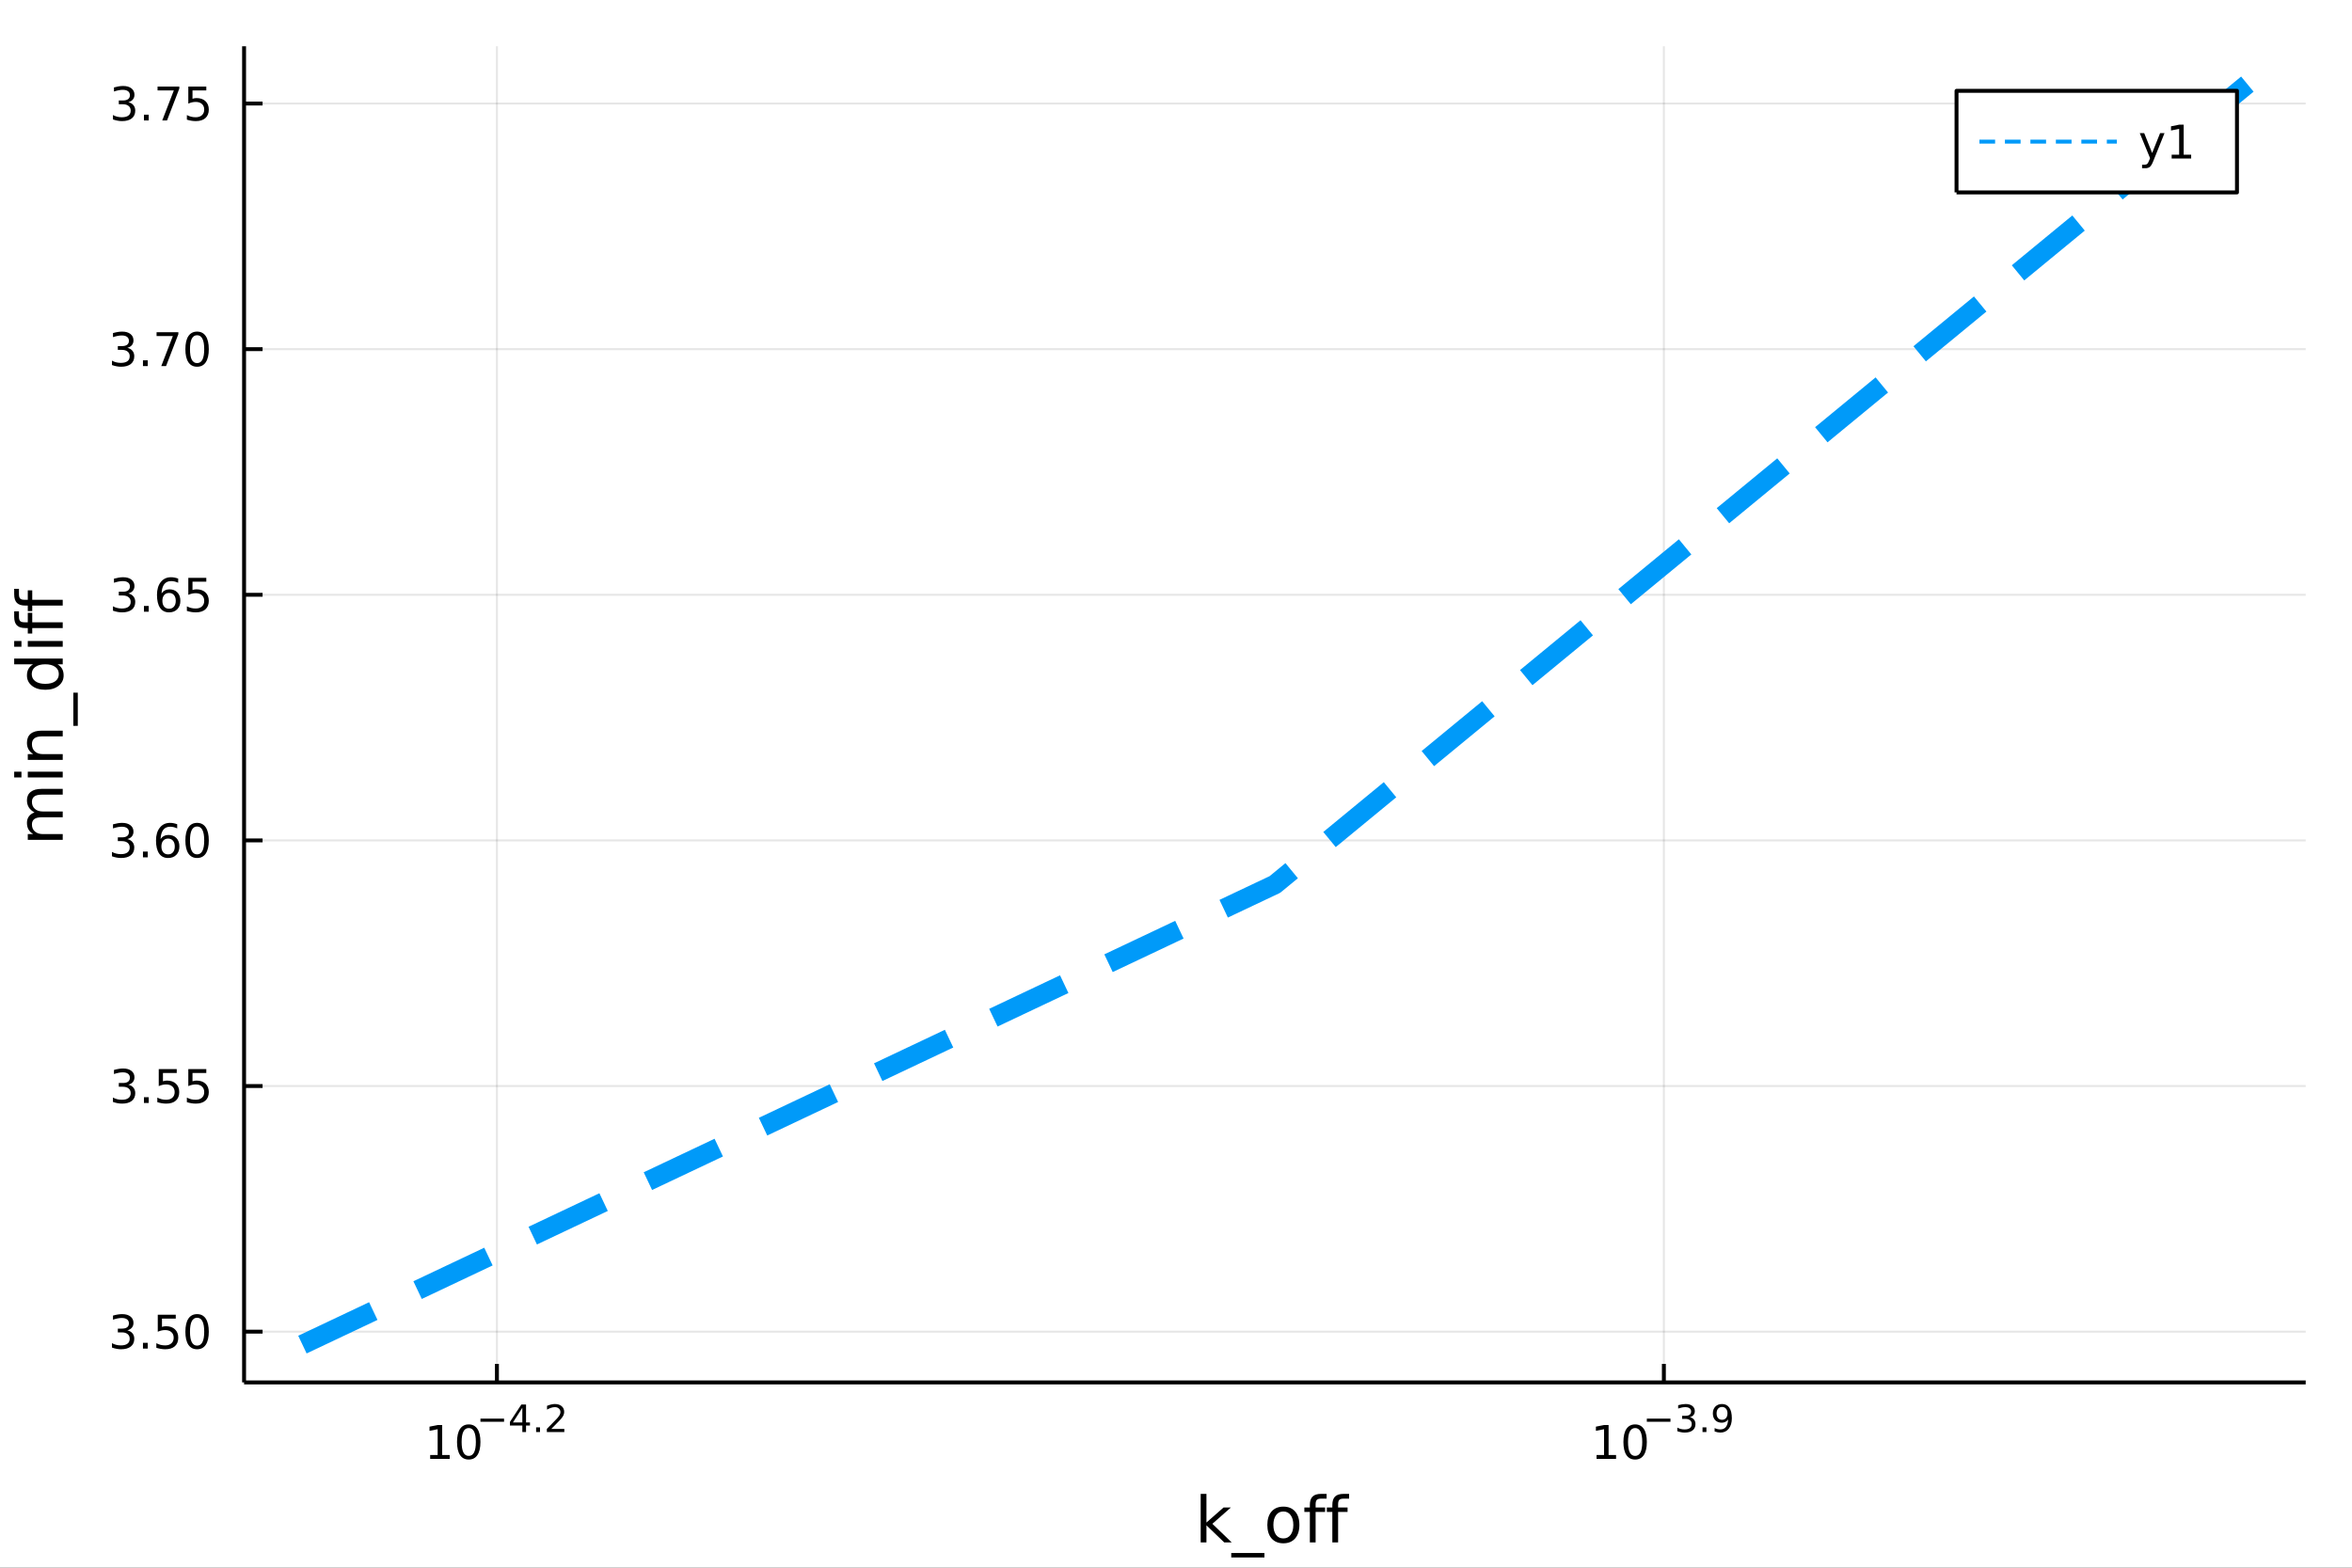<?xml version="1.0" encoding="utf-8"?>
<svg xmlns="http://www.w3.org/2000/svg" xmlns:xlink="http://www.w3.org/1999/xlink" width="600" height="400" viewBox="0 0 2400 1600">
<rect x="0" y="0" width="2400" height="1600" fill="#333333" stroke="none"/>
<defs>
  <clipPath id="clip310">
    <rect x="0" y="0" width="2400" height="1600"/>
  </clipPath>
</defs>
<path clip-path="url(#clip310)" d="
M0 1600 L2400 1600 L2400 0 L0 0  Z
  " fill="#ffffff" fill-rule="evenodd" fill-opacity="1"/>
<defs>
  <clipPath id="clip311">
    <rect x="480" y="0" width="1681" height="1600"/>
  </clipPath>
</defs>
<path clip-path="url(#clip310)" d="
M249.056 1410.9 L2352.76 1410.9 L2352.76 47.244 L249.056 47.244  Z
  " fill="#ffffff" fill-rule="evenodd" fill-opacity="1"/>
<defs>
  <clipPath id="clip312">
    <rect x="249" y="47" width="2105" height="1365"/>
  </clipPath>
</defs>
<polyline clip-path="url(#clip312)" style="stroke:#000000; stroke-linecap:butt; stroke-linejoin:round; stroke-width:2; stroke-opacity:0.1; fill:none" points="
  507.057,1410.9 507.057,47.244 
  "/>
<polyline clip-path="url(#clip312)" style="stroke:#000000; stroke-linecap:butt; stroke-linejoin:round; stroke-width:2; stroke-opacity:0.1; fill:none" points="
  1697.83,1410.9 1697.83,47.244 
  "/>
<polyline clip-path="url(#clip310)" style="stroke:#000000; stroke-linecap:butt; stroke-linejoin:round; stroke-width:4; stroke-opacity:1; fill:none" points="
  249.056,1410.9 2352.76,1410.9 
  "/>
<polyline clip-path="url(#clip310)" style="stroke:#000000; stroke-linecap:butt; stroke-linejoin:round; stroke-width:4; stroke-opacity:1; fill:none" points="
  507.057,1410.9 507.057,1392 
  "/>
<polyline clip-path="url(#clip310)" style="stroke:#000000; stroke-linecap:butt; stroke-linejoin:round; stroke-width:4; stroke-opacity:1; fill:none" points="
  1697.83,1410.9 1697.83,1392 
  "/>
<path clip-path="url(#clip310)" d="M438.947 1485.02 L446.586 1485.02 L446.586 1458.66 L438.276 1460.32 L438.276 1456.06 L446.54 1454.4 L451.216 1454.4 L451.216 1485.02 L458.855 1485.02 L458.855 1488.96 L438.947 1488.96 L438.947 1485.02 Z" fill="#000000" fill-rule="evenodd" fill-opacity="1" /><path clip-path="url(#clip310)" d="M478.299 1457.48 Q474.688 1457.48 472.859 1461.04 Q471.054 1464.58 471.054 1471.71 Q471.054 1478.82 472.859 1482.38 Q474.688 1485.92 478.299 1485.92 Q481.933 1485.92 483.739 1482.38 Q485.568 1478.82 485.568 1471.71 Q485.568 1464.58 483.739 1461.04 Q481.933 1457.48 478.299 1457.48 M478.299 1453.77 Q484.109 1453.77 487.165 1458.38 Q490.243 1462.96 490.243 1471.71 Q490.243 1480.44 487.165 1485.04 Q484.109 1489.63 478.299 1489.63 Q472.489 1489.63 469.41 1485.04 Q466.355 1480.44 466.355 1471.71 Q466.355 1462.96 469.41 1458.38 Q472.489 1453.77 478.299 1453.77 Z" fill="#000000" fill-rule="evenodd" fill-opacity="1" /><path clip-path="url(#clip310)" d="M490.243 1447.87 L514.355 1447.87 L514.355 1451.07 L490.243 1451.07 L490.243 1447.87 Z" fill="#000000" fill-rule="evenodd" fill-opacity="1" /><path clip-path="url(#clip310)" d="M532.994 1436.78 L523.402 1451.77 L532.994 1451.77 L532.994 1436.78 M531.997 1433.47 L536.774 1433.47 L536.774 1451.77 L540.78 1451.77 L540.78 1454.93 L536.774 1454.93 L536.774 1461.55 L532.994 1461.55 L532.994 1454.93 L520.317 1454.93 L520.317 1451.26 L531.997 1433.47 Z" fill="#000000" fill-rule="evenodd" fill-opacity="1" /><path clip-path="url(#clip310)" d="M547.062 1456.77 L551.03 1456.77 L551.03 1461.55 L547.062 1461.55 L547.062 1456.77 Z" fill="#000000" fill-rule="evenodd" fill-opacity="1" /><path clip-path="url(#clip310)" d="M562.578 1458.35 L575.838 1458.35 L575.838 1461.55 L558.008 1461.55 L558.008 1458.35 Q560.171 1456.11 563.895 1452.35 Q567.637 1448.57 568.597 1447.48 Q570.421 1445.43 571.136 1444.02 Q571.869 1442.59 571.869 1441.22 Q571.869 1438.98 570.289 1437.57 Q568.728 1436.16 566.208 1436.16 Q564.421 1436.16 562.428 1436.78 Q560.453 1437.4 558.196 1438.66 L558.196 1434.82 Q560.49 1433.9 562.484 1433.43 Q564.478 1432.96 566.133 1432.96 Q570.496 1432.96 573.092 1435.14 Q575.687 1437.32 575.687 1440.97 Q575.687 1442.7 575.029 1444.26 Q574.389 1445.8 572.678 1447.91 Q572.208 1448.46 569.687 1451.07 Q567.167 1453.67 562.578 1458.35 Z" fill="#000000" fill-rule="evenodd" fill-opacity="1" /><path clip-path="url(#clip310)" d="M1629.15 1485.02 L1636.79 1485.02 L1636.79 1458.66 L1628.48 1460.32 L1628.48 1456.06 L1636.74 1454.4 L1641.42 1454.4 L1641.42 1485.02 L1649.05 1485.02 L1649.05 1488.96 L1629.15 1488.96 L1629.15 1485.02 Z" fill="#000000" fill-rule="evenodd" fill-opacity="1" /><path clip-path="url(#clip310)" d="M1668.5 1457.48 Q1664.89 1457.48 1663.06 1461.04 Q1661.25 1464.58 1661.25 1471.71 Q1661.25 1478.82 1663.06 1482.38 Q1664.89 1485.92 1668.5 1485.92 Q1672.13 1485.92 1673.94 1482.38 Q1675.77 1478.82 1675.77 1471.71 Q1675.77 1464.58 1673.94 1461.04 Q1672.13 1457.48 1668.5 1457.48 M1668.5 1453.77 Q1674.31 1453.77 1677.36 1458.38 Q1680.44 1462.96 1680.44 1471.71 Q1680.44 1480.44 1677.36 1485.04 Q1674.31 1489.63 1668.5 1489.63 Q1662.69 1489.63 1659.61 1485.04 Q1656.55 1480.44 1656.55 1471.71 Q1656.55 1462.96 1659.61 1458.38 Q1662.69 1453.77 1668.5 1453.77 Z" fill="#000000" fill-rule="evenodd" fill-opacity="1" /><path clip-path="url(#clip310)" d="M1680.44 1447.87 L1704.55 1447.87 L1704.55 1451.07 L1680.44 1451.07 L1680.44 1447.87 Z" fill="#000000" fill-rule="evenodd" fill-opacity="1" /><path clip-path="url(#clip310)" d="M1724.27 1446.41 Q1726.99 1446.99 1728.52 1448.83 Q1730.06 1450.68 1730.06 1453.38 Q1730.06 1457.54 1727.2 1459.82 Q1724.34 1462.09 1719.07 1462.09 Q1717.31 1462.09 1715.43 1461.73 Q1713.56 1461.4 1711.57 1460.7 L1711.57 1457.03 Q1713.15 1457.95 1715.03 1458.42 Q1716.91 1458.89 1718.96 1458.89 Q1722.54 1458.89 1724.4 1457.48 Q1726.28 1456.07 1726.28 1453.38 Q1726.28 1450.9 1724.53 1449.51 Q1722.8 1448.1 1719.7 1448.1 L1716.42 1448.1 L1716.42 1444.98 L1719.85 1444.98 Q1722.65 1444.98 1724.13 1443.87 Q1725.62 1442.74 1725.62 1440.63 Q1725.62 1438.47 1724.08 1437.32 Q1722.55 1436.16 1719.7 1436.16 Q1718.13 1436.16 1716.35 1436.49 Q1714.56 1436.83 1712.42 1437.55 L1712.42 1434.16 Q1714.58 1433.56 1716.46 1433.26 Q1718.36 1432.96 1720.03 1432.96 Q1724.36 1432.96 1726.88 1434.93 Q1729.4 1436.89 1729.4 1440.24 Q1729.4 1442.57 1728.06 1444.19 Q1726.73 1445.79 1724.27 1446.41 Z" fill="#000000" fill-rule="evenodd" fill-opacity="1" /><path clip-path="url(#clip310)" d="M1737.26 1456.77 L1741.23 1456.77 L1741.23 1461.55 L1737.26 1461.55 L1737.26 1456.77 Z" fill="#000000" fill-rule="evenodd" fill-opacity="1" /><path clip-path="url(#clip310)" d="M1749.62 1460.96 L1749.62 1457.5 Q1751.05 1458.18 1752.51 1458.54 Q1753.98 1458.89 1755.39 1458.89 Q1759.15 1458.89 1761.13 1456.37 Q1763.12 1453.84 1763.4 1448.68 Q1762.31 1450.3 1760.64 1451.16 Q1758.97 1452.03 1756.93 1452.03 Q1752.72 1452.03 1750.26 1449.49 Q1747.81 1446.93 1747.81 1442.51 Q1747.81 1438.19 1750.37 1435.57 Q1752.93 1432.96 1757.18 1432.96 Q1762.05 1432.96 1764.61 1436.7 Q1767.18 1440.43 1767.18 1447.53 Q1767.18 1454.17 1764.03 1458.14 Q1760.88 1462.09 1755.56 1462.09 Q1754.13 1462.09 1752.67 1461.81 Q1751.2 1461.53 1749.62 1460.96 M1757.18 1449.06 Q1759.74 1449.06 1761.22 1447.31 Q1762.73 1445.56 1762.73 1442.51 Q1762.73 1439.48 1761.22 1437.74 Q1759.74 1435.97 1757.18 1435.97 Q1754.62 1435.97 1753.12 1437.74 Q1751.63 1439.48 1751.63 1442.51 Q1751.63 1445.56 1753.12 1447.31 Q1754.62 1449.06 1757.18 1449.06 Z" fill="#000000" fill-rule="evenodd" fill-opacity="1" /><path clip-path="url(#clip310)" d="M1225.19 1524.66 L1231.07 1524.66 L1231.07 1553.91 L1248.55 1538.54 L1256.03 1538.54 L1237.12 1555.22 L1256.82 1574.19 L1249.18 1574.19 L1231.07 1556.78 L1231.07 1574.19 L1225.19 1574.19 L1225.19 1524.66 Z" fill="#000000" fill-rule="evenodd" fill-opacity="1" /><path clip-path="url(#clip310)" d="M1290.24 1585.01 L1290.24 1589.56 L1256.38 1589.56 L1256.38 1585.01 L1290.24 1585.01 Z" fill="#000000" fill-rule="evenodd" fill-opacity="1" /><path clip-path="url(#clip310)" d="M1309.56 1542.64 Q1304.85 1542.64 1302.12 1546.34 Q1299.38 1550 1299.38 1556.39 Q1299.38 1562.79 1302.08 1566.48 Q1304.82 1570.14 1309.56 1570.14 Q1314.24 1570.14 1316.98 1566.45 Q1319.72 1562.76 1319.72 1556.39 Q1319.72 1550.06 1316.98 1546.37 Q1314.24 1542.64 1309.56 1542.64 M1309.56 1537.68 Q1317.2 1537.68 1321.56 1542.64 Q1325.92 1547.61 1325.92 1556.39 Q1325.92 1565.15 1321.56 1570.14 Q1317.2 1575.11 1309.56 1575.11 Q1301.89 1575.11 1297.53 1570.14 Q1293.2 1565.15 1293.2 1556.39 Q1293.2 1547.61 1297.53 1542.64 Q1301.89 1537.68 1309.56 1537.68 Z" fill="#000000" fill-rule="evenodd" fill-opacity="1" /><path clip-path="url(#clip310)" d="M1353.68 1524.66 L1353.68 1529.53 L1348.08 1529.53 Q1344.92 1529.53 1343.68 1530.8 Q1342.47 1532.08 1342.47 1535.39 L1342.47 1538.54 L1352.12 1538.54 L1352.12 1543.09 L1342.47 1543.09 L1342.47 1574.19 L1336.59 1574.19 L1336.59 1543.09 L1330.98 1543.09 L1330.98 1538.54 L1336.59 1538.54 L1336.59 1536.05 Q1336.59 1530.1 1339.35 1527.4 Q1342.12 1524.66 1348.14 1524.66 L1353.68 1524.66 Z" fill="#000000" fill-rule="evenodd" fill-opacity="1" /><path clip-path="url(#clip310)" d="M1376.63 1524.66 L1376.63 1529.53 L1371.02 1529.53 Q1367.87 1529.53 1366.63 1530.8 Q1365.42 1532.08 1365.42 1535.39 L1365.42 1538.54 L1375.07 1538.54 L1375.07 1543.09 L1365.42 1543.09 L1365.42 1574.19 L1359.53 1574.19 L1359.53 1543.09 L1353.93 1543.09 L1353.93 1538.54 L1359.53 1538.54 L1359.53 1536.05 Q1359.53 1530.1 1362.3 1527.4 Q1365.07 1524.66 1371.09 1524.66 L1376.63 1524.66 Z" fill="#000000" fill-rule="evenodd" fill-opacity="1" /><polyline clip-path="url(#clip312)" style="stroke:#000000; stroke-linecap:butt; stroke-linejoin:round; stroke-width:2; stroke-opacity:0.1; fill:none" points="
  249.056,1359.11 2352.76,1359.11 
  "/>
<polyline clip-path="url(#clip312)" style="stroke:#000000; stroke-linecap:butt; stroke-linejoin:round; stroke-width:2; stroke-opacity:0.1; fill:none" points="
  249.056,1108.42 2352.76,1108.42 
  "/>
<polyline clip-path="url(#clip312)" style="stroke:#000000; stroke-linecap:butt; stroke-linejoin:round; stroke-width:2; stroke-opacity:0.1; fill:none" points="
  249.056,857.73 2352.76,857.73 
  "/>
<polyline clip-path="url(#clip312)" style="stroke:#000000; stroke-linecap:butt; stroke-linejoin:round; stroke-width:2; stroke-opacity:0.1; fill:none" points="
  249.056,607.038 2352.76,607.038 
  "/>
<polyline clip-path="url(#clip312)" style="stroke:#000000; stroke-linecap:butt; stroke-linejoin:round; stroke-width:2; stroke-opacity:0.1; fill:none" points="
  249.056,356.346 2352.76,356.346 
  "/>
<polyline clip-path="url(#clip312)" style="stroke:#000000; stroke-linecap:butt; stroke-linejoin:round; stroke-width:2; stroke-opacity:0.1; fill:none" points="
  249.056,105.654 2352.76,105.654 
  "/>
<polyline clip-path="url(#clip310)" style="stroke:#000000; stroke-linecap:butt; stroke-linejoin:round; stroke-width:4; stroke-opacity:1; fill:none" points="
  249.056,1410.9 249.056,47.244 
  "/>
<polyline clip-path="url(#clip310)" style="stroke:#000000; stroke-linecap:butt; stroke-linejoin:round; stroke-width:4; stroke-opacity:1; fill:none" points="
  249.056,1359.11 267.954,1359.11 
  "/>
<polyline clip-path="url(#clip310)" style="stroke:#000000; stroke-linecap:butt; stroke-linejoin:round; stroke-width:4; stroke-opacity:1; fill:none" points="
  249.056,1108.42 267.954,1108.42 
  "/>
<polyline clip-path="url(#clip310)" style="stroke:#000000; stroke-linecap:butt; stroke-linejoin:round; stroke-width:4; stroke-opacity:1; fill:none" points="
  249.056,857.73 267.954,857.73 
  "/>
<polyline clip-path="url(#clip310)" style="stroke:#000000; stroke-linecap:butt; stroke-linejoin:round; stroke-width:4; stroke-opacity:1; fill:none" points="
  249.056,607.038 267.954,607.038 
  "/>
<polyline clip-path="url(#clip310)" style="stroke:#000000; stroke-linecap:butt; stroke-linejoin:round; stroke-width:4; stroke-opacity:1; fill:none" points="
  249.056,356.346 267.954,356.346 
  "/>
<polyline clip-path="url(#clip310)" style="stroke:#000000; stroke-linecap:butt; stroke-linejoin:round; stroke-width:4; stroke-opacity:1; fill:none" points="
  249.056,105.654 267.954,105.654 
  "/>
<path clip-path="url(#clip310)" d="M129.885 1357.76 Q133.242 1358.48 135.117 1360.75 Q137.015 1363.01 137.015 1366.35 Q137.015 1371.46 133.496 1374.26 Q129.978 1377.07 123.496 1377.07 Q121.32 1377.07 119.006 1376.63 Q116.714 1376.21 114.26 1375.35 L114.26 1370.84 Q116.205 1371.97 118.519 1372.55 Q120.834 1373.13 123.357 1373.13 Q127.755 1373.13 130.047 1371.39 Q132.362 1369.66 132.362 1366.35 Q132.362 1363.29 130.209 1361.58 Q128.08 1359.84 124.26 1359.84 L120.232 1359.84 L120.232 1356 L124.445 1356 Q127.894 1356 129.723 1354.63 Q131.552 1353.25 131.552 1350.65 Q131.552 1347.99 129.654 1346.58 Q127.779 1345.14 124.26 1345.14 Q122.339 1345.14 120.14 1345.56 Q117.941 1345.98 115.302 1346.86 L115.302 1342.69 Q117.964 1341.95 120.279 1341.58 Q122.617 1341.21 124.677 1341.21 Q130.001 1341.21 133.103 1343.64 Q136.204 1346.05 136.204 1350.17 Q136.204 1353.04 134.561 1355.03 Q132.917 1357 129.885 1357.76 Z" fill="#000000" fill-rule="evenodd" fill-opacity="1" /><path clip-path="url(#clip310)" d="M145.88 1370.51 L150.765 1370.51 L150.765 1376.39 L145.88 1376.39 L145.88 1370.51 Z" fill="#000000" fill-rule="evenodd" fill-opacity="1" /><path clip-path="url(#clip310)" d="M160.996 1341.83 L179.352 1341.83 L179.352 1345.77 L165.278 1345.77 L165.278 1354.24 Q166.297 1353.89 167.315 1353.73 Q168.334 1353.55 169.352 1353.55 Q175.139 1353.55 178.519 1356.72 Q181.899 1359.89 181.899 1365.31 Q181.899 1370.88 178.426 1373.99 Q174.954 1377.07 168.635 1377.07 Q166.459 1377.07 164.19 1376.69 Q161.945 1376.32 159.538 1375.58 L159.538 1370.88 Q161.621 1372.02 163.843 1372.57 Q166.065 1373.13 168.542 1373.13 Q172.547 1373.13 174.885 1371.02 Q177.223 1368.92 177.223 1365.31 Q177.223 1361.69 174.885 1359.59 Q172.547 1357.48 168.542 1357.48 Q166.667 1357.48 164.792 1357.9 Q162.94 1358.32 160.996 1359.19 L160.996 1341.83 Z" fill="#000000" fill-rule="evenodd" fill-opacity="1" /><path clip-path="url(#clip310)" d="M201.112 1344.91 Q197.5 1344.91 195.672 1348.48 Q193.866 1352.02 193.866 1359.15 Q193.866 1366.26 195.672 1369.82 Q197.5 1373.36 201.112 1373.36 Q204.746 1373.36 206.551 1369.82 Q208.38 1366.26 208.38 1359.15 Q208.38 1352.02 206.551 1348.48 Q204.746 1344.91 201.112 1344.91 M201.112 1341.21 Q206.922 1341.21 209.977 1345.82 Q213.056 1350.4 213.056 1359.15 Q213.056 1367.88 209.977 1372.48 Q206.922 1377.07 201.112 1377.07 Q195.301 1377.07 192.223 1372.48 Q189.167 1367.88 189.167 1359.15 Q189.167 1350.4 192.223 1345.82 Q195.301 1341.21 201.112 1341.21 Z" fill="#000000" fill-rule="evenodd" fill-opacity="1" /><path clip-path="url(#clip310)" d="M130.88 1107.07 Q134.237 1107.79 136.112 1110.05 Q138.01 1112.32 138.01 1115.66 Q138.01 1120.77 134.492 1123.57 Q130.973 1126.37 124.492 1126.37 Q122.316 1126.37 120.001 1125.93 Q117.709 1125.52 115.256 1124.66 L115.256 1120.15 Q117.2 1121.28 119.515 1121.86 Q121.83 1122.44 124.353 1122.44 Q128.751 1122.44 131.042 1120.7 Q133.357 1118.97 133.357 1115.66 Q133.357 1112.6 131.205 1110.89 Q129.075 1109.15 125.255 1109.15 L121.228 1109.15 L121.228 1105.31 L125.441 1105.31 Q128.89 1105.31 130.718 1103.94 Q132.547 1102.55 132.547 1099.96 Q132.547 1097.3 130.649 1095.89 Q128.774 1094.45 125.255 1094.45 Q123.334 1094.45 121.135 1094.87 Q118.936 1095.29 116.297 1096.17 L116.297 1092 Q118.959 1091.26 121.274 1090.89 Q123.612 1090.52 125.672 1090.52 Q130.996 1090.52 134.098 1092.95 Q137.2 1095.35 137.2 1099.48 Q137.2 1102.35 135.556 1104.34 Q133.913 1106.3 130.88 1107.07 Z" fill="#000000" fill-rule="evenodd" fill-opacity="1" /><path clip-path="url(#clip310)" d="M146.876 1119.82 L151.76 1119.82 L151.76 1125.7 L146.876 1125.7 L146.876 1119.82 Z" fill="#000000" fill-rule="evenodd" fill-opacity="1" /><path clip-path="url(#clip310)" d="M161.991 1091.14 L180.348 1091.14 L180.348 1095.08 L166.274 1095.08 L166.274 1103.55 Q167.292 1103.2 168.311 1103.04 Q169.329 1102.85 170.348 1102.85 Q176.135 1102.85 179.514 1106.03 Q182.894 1109.2 182.894 1114.61 Q182.894 1120.19 179.422 1123.29 Q175.95 1126.37 169.63 1126.37 Q167.454 1126.37 165.186 1126 Q162.94 1125.63 160.533 1124.89 L160.533 1120.19 Q162.616 1121.33 164.839 1121.88 Q167.061 1122.44 169.538 1122.44 Q173.542 1122.44 175.88 1120.33 Q178.218 1118.23 178.218 1114.61 Q178.218 1111 175.88 1108.9 Q173.542 1106.79 169.538 1106.79 Q167.663 1106.79 165.788 1107.21 Q163.936 1107.62 161.991 1108.5 L161.991 1091.14 Z" fill="#000000" fill-rule="evenodd" fill-opacity="1" /><path clip-path="url(#clip310)" d="M192.153 1091.14 L210.51 1091.14 L210.51 1095.08 L196.436 1095.08 L196.436 1103.55 Q197.454 1103.2 198.473 1103.04 Q199.491 1102.85 200.51 1102.85 Q206.297 1102.85 209.676 1106.03 Q213.056 1109.2 213.056 1114.61 Q213.056 1120.19 209.584 1123.29 Q206.112 1126.37 199.792 1126.37 Q197.616 1126.37 195.348 1126 Q193.102 1125.63 190.695 1124.89 L190.695 1120.19 Q192.778 1121.33 195 1121.88 Q197.223 1122.44 199.7 1122.44 Q203.704 1122.44 206.042 1120.33 Q208.38 1118.23 208.38 1114.61 Q208.38 1111 206.042 1108.9 Q203.704 1106.79 199.7 1106.79 Q197.825 1106.79 195.95 1107.21 Q194.098 1107.62 192.153 1108.5 L192.153 1091.14 Z" fill="#000000" fill-rule="evenodd" fill-opacity="1" /><path clip-path="url(#clip310)" d="M129.885 856.376 Q133.242 857.093 135.117 859.362 Q137.015 861.63 137.015 864.964 Q137.015 870.079 133.496 872.88 Q129.978 875.681 123.496 875.681 Q121.32 875.681 119.006 875.241 Q116.714 874.825 114.26 873.968 L114.26 869.454 Q116.205 870.589 118.519 871.167 Q120.834 871.746 123.357 871.746 Q127.755 871.746 130.047 870.01 Q132.362 868.274 132.362 864.964 Q132.362 861.908 130.209 860.195 Q128.08 858.459 124.26 858.459 L120.232 858.459 L120.232 854.617 L124.445 854.617 Q127.894 854.617 129.723 853.251 Q131.552 851.862 131.552 849.269 Q131.552 846.607 129.654 845.195 Q127.779 843.76 124.26 843.76 Q122.339 843.76 120.14 844.177 Q117.941 844.593 115.302 845.473 L115.302 841.306 Q117.964 840.566 120.279 840.195 Q122.617 839.825 124.677 839.825 Q130.001 839.825 133.103 842.256 Q136.204 844.663 136.204 848.783 Q136.204 851.654 134.561 853.644 Q132.917 855.612 129.885 856.376 Z" fill="#000000" fill-rule="evenodd" fill-opacity="1" /><path clip-path="url(#clip310)" d="M145.88 869.13 L150.765 869.13 L150.765 875.01 L145.88 875.01 L145.88 869.13 Z" fill="#000000" fill-rule="evenodd" fill-opacity="1" /><path clip-path="url(#clip310)" d="M171.528 855.867 Q168.38 855.867 166.528 858.019 Q164.7 860.172 164.7 863.922 Q164.7 867.649 166.528 869.825 Q168.38 871.978 171.528 871.978 Q174.677 871.978 176.505 869.825 Q178.357 867.649 178.357 863.922 Q178.357 860.172 176.505 858.019 Q174.677 855.867 171.528 855.867 M180.811 841.214 L180.811 845.473 Q179.051 844.64 177.246 844.2 Q175.464 843.76 173.704 843.76 Q169.075 843.76 166.621 846.885 Q164.19 850.01 163.843 856.33 Q165.209 854.316 167.269 853.251 Q169.329 852.163 171.806 852.163 Q177.014 852.163 180.024 855.334 Q183.056 858.482 183.056 863.922 Q183.056 869.246 179.908 872.464 Q176.76 875.681 171.528 875.681 Q165.533 875.681 162.362 871.098 Q159.19 866.492 159.19 857.765 Q159.19 849.57 163.079 844.709 Q166.968 839.825 173.519 839.825 Q175.278 839.825 177.061 840.172 Q178.866 840.519 180.811 841.214 Z" fill="#000000" fill-rule="evenodd" fill-opacity="1" /><path clip-path="url(#clip310)" d="M201.112 843.529 Q197.5 843.529 195.672 847.093 Q193.866 850.635 193.866 857.765 Q193.866 864.871 195.672 868.436 Q197.5 871.978 201.112 871.978 Q204.746 871.978 206.551 868.436 Q208.38 864.871 208.38 857.765 Q208.38 850.635 206.551 847.093 Q204.746 843.529 201.112 843.529 M201.112 839.825 Q206.922 839.825 209.977 844.431 Q213.056 849.015 213.056 857.765 Q213.056 866.492 209.977 871.098 Q206.922 875.681 201.112 875.681 Q195.301 875.681 192.223 871.098 Q189.167 866.492 189.167 857.765 Q189.167 849.015 192.223 844.431 Q195.301 839.825 201.112 839.825 Z" fill="#000000" fill-rule="evenodd" fill-opacity="1" /><path clip-path="url(#clip310)" d="M130.88 605.684 Q134.237 606.401 136.112 608.67 Q138.01 610.938 138.01 614.272 Q138.01 619.387 134.492 622.188 Q130.973 624.989 124.492 624.989 Q122.316 624.989 120.001 624.549 Q117.709 624.133 115.256 623.276 L115.256 618.762 Q117.2 619.897 119.515 620.475 Q121.83 621.054 124.353 621.054 Q128.751 621.054 131.042 619.318 Q133.357 617.582 133.357 614.272 Q133.357 611.216 131.205 609.503 Q129.075 607.767 125.255 607.767 L121.228 607.767 L121.228 603.925 L125.441 603.925 Q128.89 603.925 130.718 602.559 Q132.547 601.17 132.547 598.577 Q132.547 595.915 130.649 594.503 Q128.774 593.068 125.255 593.068 Q123.334 593.068 121.135 593.485 Q118.936 593.902 116.297 594.781 L116.297 590.614 Q118.959 589.874 121.274 589.503 Q123.612 589.133 125.672 589.133 Q130.996 589.133 134.098 591.564 Q137.2 593.971 137.2 598.091 Q137.2 600.962 135.556 602.952 Q133.913 604.92 130.88 605.684 Z" fill="#000000" fill-rule="evenodd" fill-opacity="1" /><path clip-path="url(#clip310)" d="M146.876 618.438 L151.76 618.438 L151.76 624.318 L146.876 624.318 L146.876 618.438 Z" fill="#000000" fill-rule="evenodd" fill-opacity="1" /><path clip-path="url(#clip310)" d="M172.524 605.175 Q169.376 605.175 167.524 607.327 Q165.695 609.48 165.695 613.23 Q165.695 616.957 167.524 619.133 Q169.376 621.286 172.524 621.286 Q175.672 621.286 177.501 619.133 Q179.352 616.957 179.352 613.23 Q179.352 609.48 177.501 607.327 Q175.672 605.175 172.524 605.175 M181.806 590.522 L181.806 594.781 Q180.047 593.948 178.241 593.508 Q176.459 593.068 174.7 593.068 Q170.07 593.068 167.616 596.193 Q165.186 599.318 164.839 605.638 Q166.204 603.624 168.264 602.559 Q170.325 601.471 172.802 601.471 Q178.01 601.471 181.019 604.642 Q184.051 607.79 184.051 613.23 Q184.051 618.554 180.903 621.772 Q177.755 624.989 172.524 624.989 Q166.528 624.989 163.357 620.406 Q160.186 615.8 160.186 607.073 Q160.186 598.878 164.075 594.017 Q167.964 589.133 174.514 589.133 Q176.274 589.133 178.056 589.48 Q179.862 589.827 181.806 590.522 Z" fill="#000000" fill-rule="evenodd" fill-opacity="1" /><path clip-path="url(#clip310)" d="M192.153 589.758 L210.51 589.758 L210.51 593.693 L196.436 593.693 L196.436 602.165 Q197.454 601.818 198.473 601.656 Q199.491 601.471 200.51 601.471 Q206.297 601.471 209.676 604.642 Q213.056 607.813 213.056 613.23 Q213.056 618.809 209.584 621.911 Q206.112 624.989 199.792 624.989 Q197.616 624.989 195.348 624.619 Q193.102 624.249 190.695 623.508 L190.695 618.809 Q192.778 619.943 195 620.499 Q197.223 621.054 199.7 621.054 Q203.704 621.054 206.042 618.948 Q208.38 616.841 208.38 613.23 Q208.38 609.619 206.042 607.513 Q203.704 605.406 199.7 605.406 Q197.825 605.406 195.95 605.823 Q194.098 606.239 192.153 607.119 L192.153 589.758 Z" fill="#000000" fill-rule="evenodd" fill-opacity="1" /><path clip-path="url(#clip310)" d="M129.885 354.992 Q133.242 355.709 135.117 357.978 Q137.015 360.246 137.015 363.58 Q137.015 368.696 133.496 371.496 Q129.978 374.297 123.496 374.297 Q121.32 374.297 119.006 373.858 Q116.714 373.441 114.26 372.584 L114.26 368.071 Q116.205 369.205 118.519 369.783 Q120.834 370.362 123.357 370.362 Q127.755 370.362 130.047 368.626 Q132.362 366.89 132.362 363.58 Q132.362 360.524 130.209 358.811 Q128.08 357.075 124.26 357.075 L120.232 357.075 L120.232 353.233 L124.445 353.233 Q127.894 353.233 129.723 351.867 Q131.552 350.478 131.552 347.885 Q131.552 345.223 129.654 343.811 Q127.779 342.376 124.26 342.376 Q122.339 342.376 120.14 342.793 Q117.941 343.21 115.302 344.089 L115.302 339.923 Q117.964 339.182 120.279 338.811 Q122.617 338.441 124.677 338.441 Q130.001 338.441 133.103 340.872 Q136.204 343.279 136.204 347.399 Q136.204 350.27 134.561 352.26 Q132.917 354.228 129.885 354.992 Z" fill="#000000" fill-rule="evenodd" fill-opacity="1" /><path clip-path="url(#clip310)" d="M145.88 367.746 L150.765 367.746 L150.765 373.626 L145.88 373.626 L145.88 367.746 Z" fill="#000000" fill-rule="evenodd" fill-opacity="1" /><path clip-path="url(#clip310)" d="M159.769 339.066 L181.991 339.066 L181.991 341.057 L169.445 373.626 L164.561 373.626 L176.366 343.001 L159.769 343.001 L159.769 339.066 Z" fill="#000000" fill-rule="evenodd" fill-opacity="1" /><path clip-path="url(#clip310)" d="M201.112 342.145 Q197.5 342.145 195.672 345.71 Q193.866 349.251 193.866 356.381 Q193.866 363.487 195.672 367.052 Q197.5 370.594 201.112 370.594 Q204.746 370.594 206.551 367.052 Q208.38 363.487 208.38 356.381 Q208.38 349.251 206.551 345.71 Q204.746 342.145 201.112 342.145 M201.112 338.441 Q206.922 338.441 209.977 343.047 Q213.056 347.631 213.056 356.381 Q213.056 365.108 209.977 369.714 Q206.922 374.297 201.112 374.297 Q195.301 374.297 192.223 369.714 Q189.167 365.108 189.167 356.381 Q189.167 347.631 192.223 343.047 Q195.301 338.441 201.112 338.441 Z" fill="#000000" fill-rule="evenodd" fill-opacity="1" /><path clip-path="url(#clip310)" d="M130.88 104.3 Q134.237 105.017 136.112 107.286 Q138.01 109.554 138.01 112.888 Q138.01 118.004 134.492 120.804 Q130.973 123.605 124.492 123.605 Q122.316 123.605 120.001 123.166 Q117.709 122.749 115.256 121.892 L115.256 117.379 Q117.2 118.513 119.515 119.091 Q121.83 119.67 124.353 119.67 Q128.751 119.67 131.042 117.934 Q133.357 116.198 133.357 112.888 Q133.357 109.832 131.205 108.119 Q129.075 106.383 125.255 106.383 L121.228 106.383 L121.228 102.541 L125.441 102.541 Q128.89 102.541 130.718 101.175 Q132.547 99.786 132.547 97.194 Q132.547 94.531 130.649 93.119 Q128.774 91.684 125.255 91.684 Q123.334 91.684 121.135 92.101 Q118.936 92.518 116.297 93.397 L116.297 89.231 Q118.959 88.49 121.274 88.119 Q123.612 87.749 125.672 87.749 Q130.996 87.749 134.098 90.18 Q137.2 92.587 137.2 96.707 Q137.2 99.578 135.556 101.568 Q133.913 103.536 130.88 104.3 Z" fill="#000000" fill-rule="evenodd" fill-opacity="1" /><path clip-path="url(#clip310)" d="M146.876 117.054 L151.76 117.054 L151.76 122.934 L146.876 122.934 L146.876 117.054 Z" fill="#000000" fill-rule="evenodd" fill-opacity="1" /><path clip-path="url(#clip310)" d="M160.765 88.374 L182.987 88.374 L182.987 90.365 L170.44 122.934 L165.556 122.934 L177.362 92.309 L160.765 92.309 L160.765 88.374 Z" fill="#000000" fill-rule="evenodd" fill-opacity="1" /><path clip-path="url(#clip310)" d="M192.153 88.374 L210.51 88.374 L210.51 92.309 L196.436 92.309 L196.436 100.781 Q197.454 100.434 198.473 100.272 Q199.491 100.087 200.51 100.087 Q206.297 100.087 209.676 103.258 Q213.056 106.43 213.056 111.846 Q213.056 117.425 209.584 120.527 Q206.112 123.605 199.792 123.605 Q197.616 123.605 195.348 123.235 Q193.102 122.865 190.695 122.124 L190.695 117.425 Q192.778 118.559 195 119.115 Q197.223 119.67 199.7 119.67 Q203.704 119.67 206.042 117.564 Q208.38 115.457 208.38 111.846 Q208.38 108.235 206.042 106.129 Q203.704 104.022 199.7 104.022 Q197.825 104.022 195.95 104.439 Q194.098 104.855 192.153 105.735 L192.153 88.374 Z" fill="#000000" fill-rule="evenodd" fill-opacity="1" /><path clip-path="url(#clip310)" d="M35.199 829.203 Q31.253 827.007 29.375 823.951 Q27.497 820.896 27.497 816.758 Q27.497 811.188 31.412 808.164 Q35.295 805.141 42.488 805.141 L64.004 805.141 L64.004 811.029 L42.679 811.029 Q37.555 811.029 35.072 812.843 Q32.589 814.657 32.589 818.381 Q32.589 822.933 35.613 825.574 Q38.637 828.216 43.857 828.216 L64.004 828.216 L64.004 834.105 L42.679 834.105 Q37.523 834.105 35.072 835.919 Q32.589 837.733 32.589 841.521 Q32.589 846.008 35.645 848.65 Q38.669 851.292 43.857 851.292 L64.004 851.292 L64.004 857.18 L28.356 857.18 L28.356 851.292 L33.894 851.292 Q30.616 849.287 29.056 846.486 Q27.497 843.685 27.497 839.834 Q27.497 835.951 29.47 833.245 Q31.444 830.508 35.199 829.203 Z" fill="#000000" fill-rule="evenodd" fill-opacity="1" /><path clip-path="url(#clip310)" d="M28.356 793.459 L28.356 787.603 L64.004 787.603 L64.004 793.459 L28.356 793.459 M14.479 793.459 L14.479 787.603 L21.895 787.603 L21.895 793.459 L14.479 793.459 Z" fill="#000000" fill-rule="evenodd" fill-opacity="1" /><path clip-path="url(#clip310)" d="M42.488 745.717 L64.004 745.717 L64.004 751.573 L42.679 751.573 Q37.618 751.573 35.104 753.547 Q32.589 755.52 32.589 759.467 Q32.589 764.209 35.613 766.946 Q38.637 769.684 43.857 769.684 L64.004 769.684 L64.004 775.572 L28.356 775.572 L28.356 769.684 L33.894 769.684 Q30.68 767.583 29.088 764.75 Q27.497 761.886 27.497 758.162 Q27.497 752.019 31.316 748.868 Q35.104 745.717 42.488 745.717 Z" fill="#000000" fill-rule="evenodd" fill-opacity="1" /><path clip-path="url(#clip310)" d="M74.826 706.95 L79.377 706.95 L79.377 740.815 L74.826 740.815 L74.826 706.95 Z" fill="#000000" fill-rule="evenodd" fill-opacity="1" /><path clip-path="url(#clip310)" d="M33.767 677.986 L14.479 677.986 L14.479 672.129 L64.004 672.129 L64.004 677.986 L58.657 677.986 Q61.84 679.832 63.399 682.664 Q64.927 685.465 64.927 689.412 Q64.927 695.873 59.771 699.947 Q54.615 703.989 46.212 703.989 Q37.809 703.989 32.653 699.947 Q27.497 695.873 27.497 689.412 Q27.497 685.465 29.056 682.664 Q30.584 679.832 33.767 677.986 M46.212 697.942 Q52.673 697.942 56.365 695.3 Q60.026 692.627 60.026 687.98 Q60.026 683.333 56.365 680.659 Q52.673 677.986 46.212 677.986 Q39.751 677.986 36.09 680.659 Q32.398 683.333 32.398 687.98 Q32.398 692.627 36.09 695.3 Q39.751 697.942 46.212 697.942 Z" fill="#000000" fill-rule="evenodd" fill-opacity="1" /><path clip-path="url(#clip310)" d="M28.356 660.066 L28.356 654.21 L64.004 654.21 L64.004 660.066 L28.356 660.066 M14.479 660.066 L14.479 654.21 L21.895 654.21 L21.895 660.066 L14.479 660.066 Z" fill="#000000" fill-rule="evenodd" fill-opacity="1" /><path clip-path="url(#clip310)" d="M14.479 623.909 L19.349 623.909 L19.349 629.511 Q19.349 632.662 20.622 633.903 Q21.895 635.113 25.205 635.113 L28.356 635.113 L28.356 625.468 L32.908 625.468 L32.908 635.113 L64.004 635.113 L64.004 641.001 L32.908 641.001 L32.908 646.603 L28.356 646.603 L28.356 641.001 L25.874 641.001 Q19.922 641.001 17.216 638.232 Q14.479 635.463 14.479 629.447 L14.479 623.909 Z" fill="#000000" fill-rule="evenodd" fill-opacity="1" /><path clip-path="url(#clip310)" d="M14.479 600.961 L19.349 600.961 L19.349 606.562 Q19.349 609.713 20.622 610.955 Q21.895 612.164 25.205 612.164 L28.356 612.164 L28.356 602.52 L32.908 602.52 L32.908 612.164 L64.004 612.164 L64.004 618.052 L32.908 618.052 L32.908 623.654 L28.356 623.654 L28.356 618.052 L25.874 618.052 Q19.922 618.052 17.216 615.283 Q14.479 612.514 14.479 606.499 L14.479 600.961 Z" fill="#000000" fill-rule="evenodd" fill-opacity="1" /><polyline clip-path="url(#clip312)" style="stroke:#009af9; stroke-linecap:butt; stroke-linejoin:round; stroke-width:20; stroke-opacity:1; fill:none" stroke-dasharray="80, 50" points="
  308.595,1372.3 1300.91,902.72 2293.22,85.838 
  "/>
<path clip-path="url(#clip310)" d="
M1996.46 196.379 L2282.63 196.379 L2282.63 92.699 L1996.46 92.699  Z
  " fill="#ffffff" fill-rule="evenodd" fill-opacity="1"/>
<polyline clip-path="url(#clip310)" style="stroke:#000000; stroke-linecap:butt; stroke-linejoin:round; stroke-width:4; stroke-opacity:1; fill:none" points="
  1996.46,196.379 2282.63,196.379 2282.63,92.699 1996.46,92.699 1996.46,196.379 
  "/>
<polyline clip-path="url(#clip310)" style="stroke:#009af9; stroke-linecap:butt; stroke-linejoin:round; stroke-width:4; stroke-opacity:1; fill:none" stroke-dasharray="16, 10" points="
  2019.83,144.539 2160.08,144.539 
  "/>
<path clip-path="url(#clip310)" d="M2197.3 164.227 Q2195.49 168.856 2193.78 170.268 Q2192.06 171.68 2189.19 171.68 L2185.79 171.68 L2185.79 168.115 L2188.29 168.115 Q2190.05 168.115 2191.02 167.282 Q2192 166.449 2193.18 163.347 L2193.94 161.403 L2183.45 135.893 L2187.97 135.893 L2196.07 156.171 L2204.17 135.893 L2208.68 135.893 L2197.3 164.227 Z" fill="#000000" fill-rule="evenodd" fill-opacity="1" /><path clip-path="url(#clip310)" d="M2215.98 157.884 L2223.62 157.884 L2223.62 131.518 L2215.31 133.185 L2215.31 128.926 L2223.57 127.259 L2228.24 127.259 L2228.24 157.884 L2235.88 157.884 L2235.88 161.819 L2215.98 161.819 L2215.98 157.884 Z" fill="#000000" fill-rule="evenodd" fill-opacity="1" /></svg>
